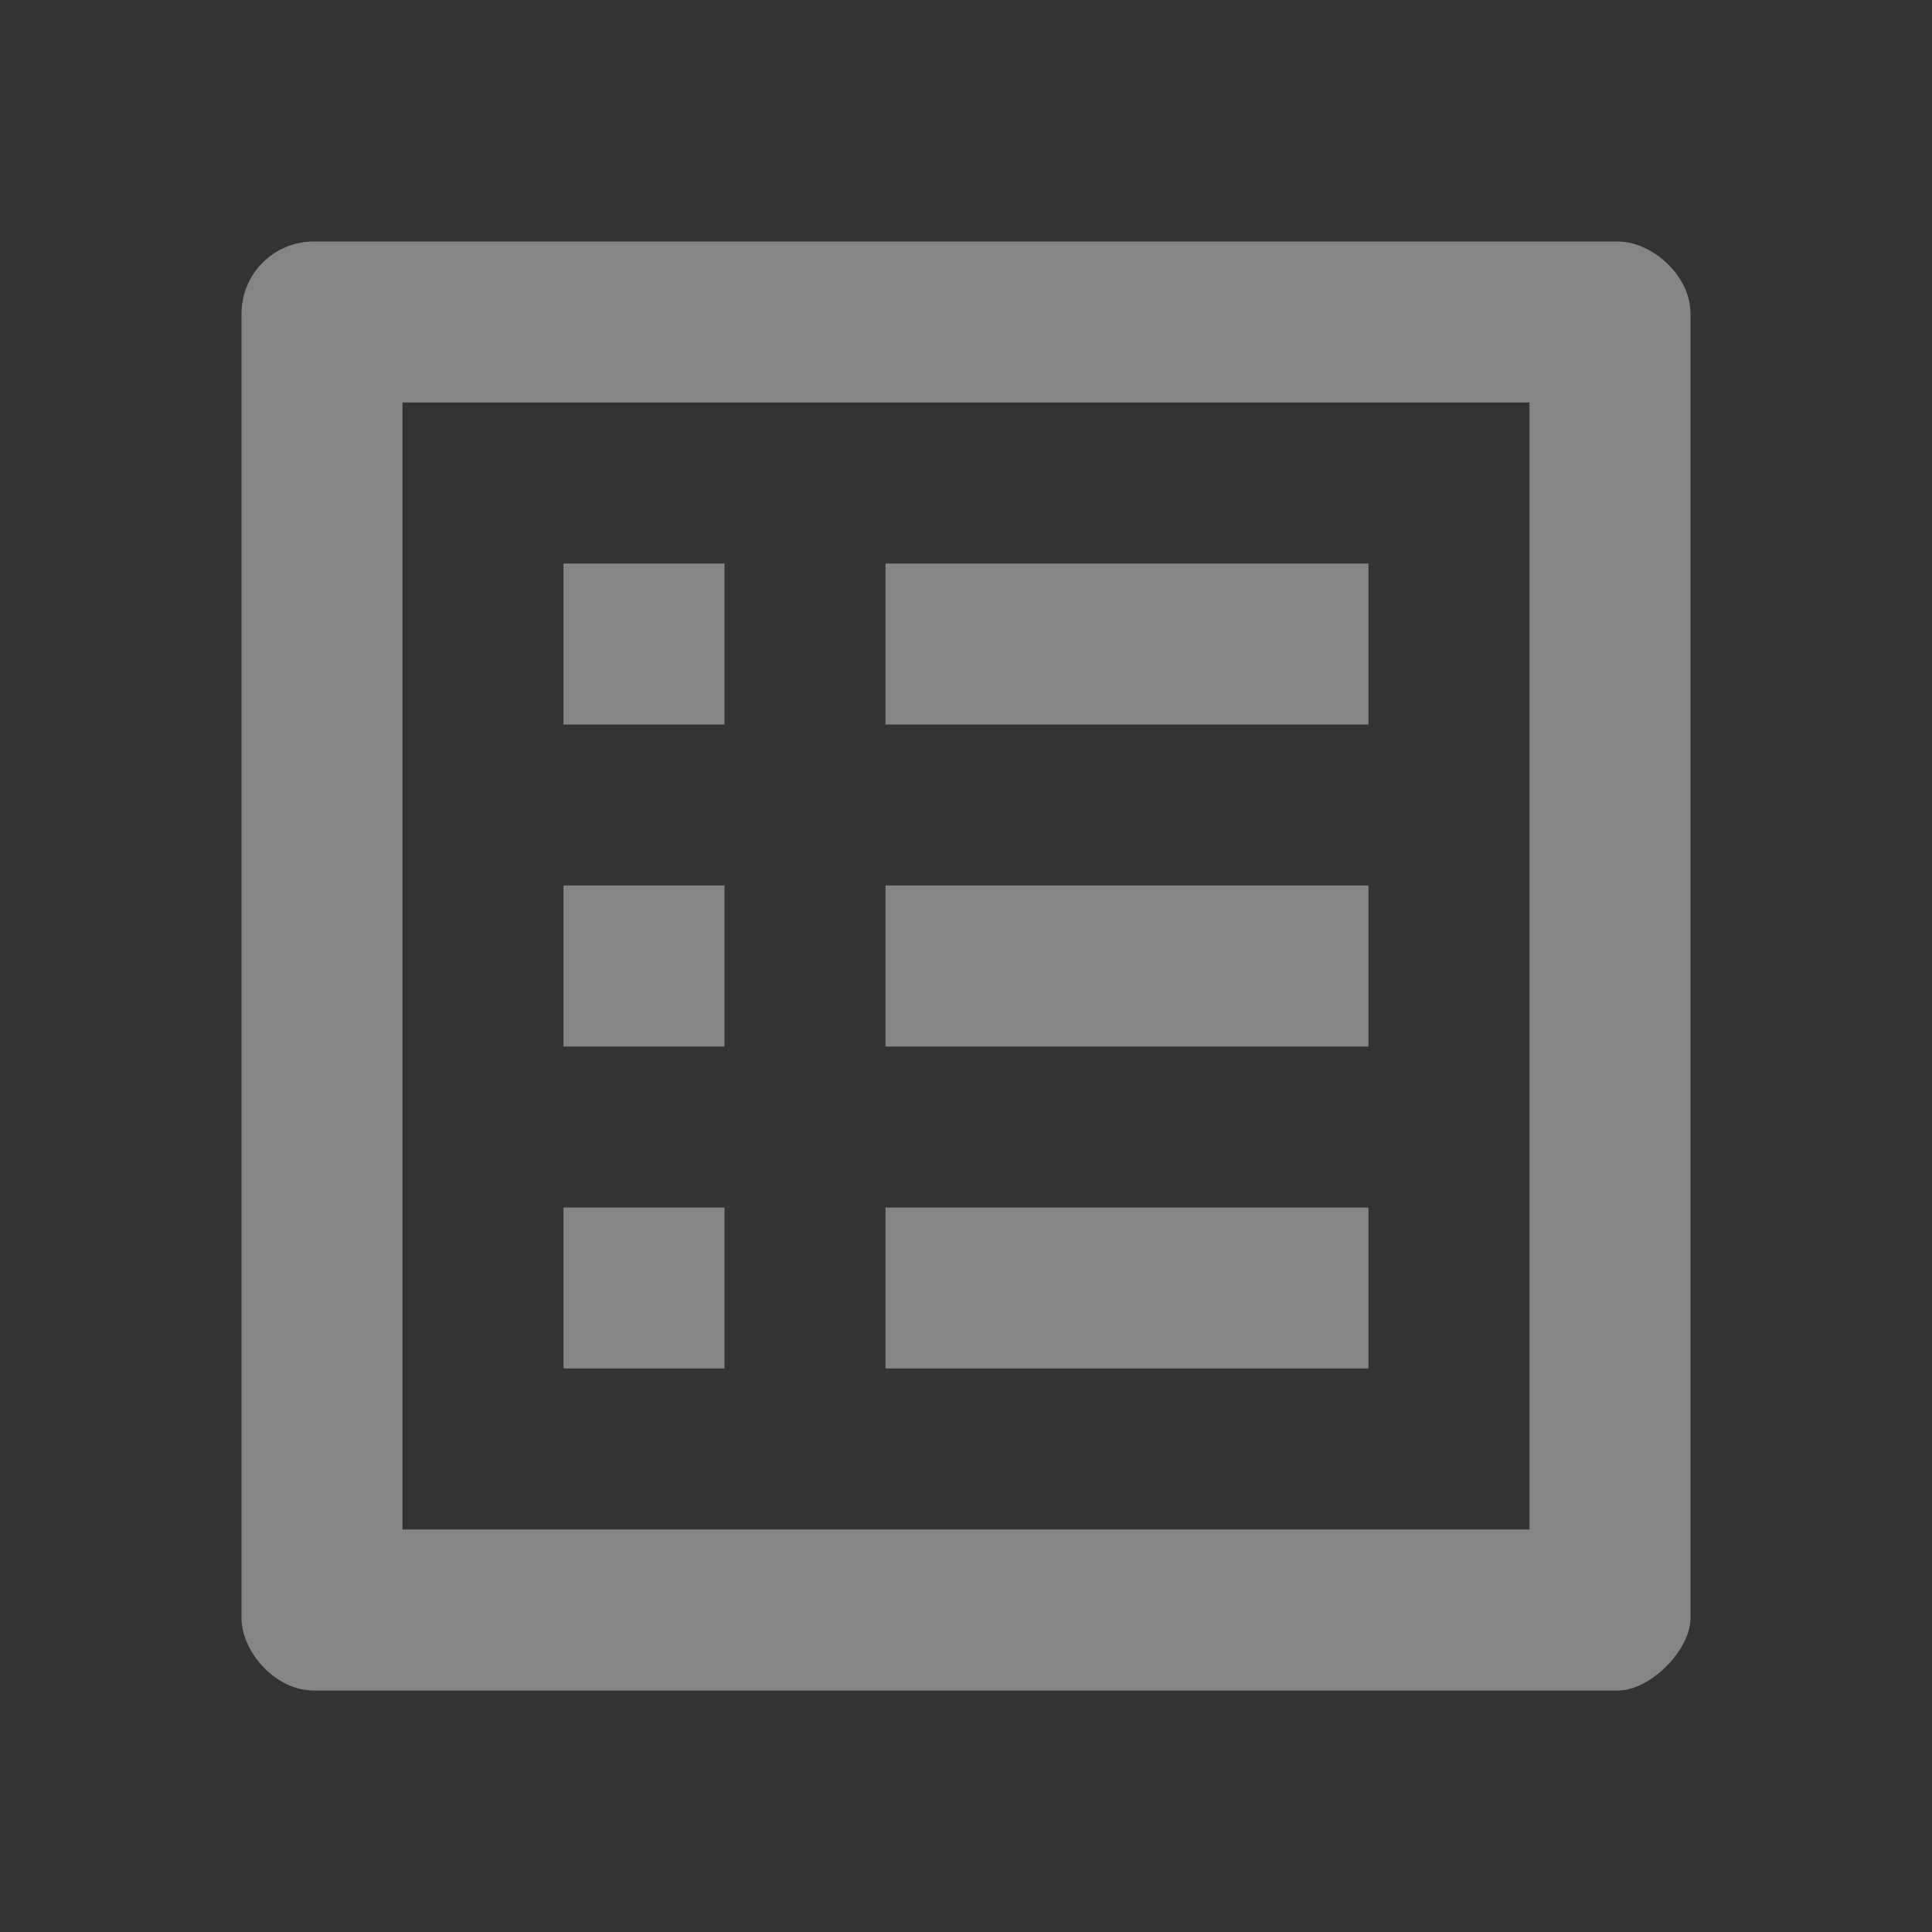 <svg width="18" height="18" viewBox="0 0 18 18" fill="none" xmlns="http://www.w3.org/2000/svg">
<rect x="0" y="0" width="18" height="18" fill="#333333" stroke="none"/>
<g id="list_alt" opacity="0.4" clip-path="url(#clip0_940_161884)">
<path id="Vector" d="M8.25 5.25H12.75V6.75H8.25V5.25ZM8.25 8.25H12.75V9.75H8.25V8.25ZM8.25 11.25H12.75V12.75H8.25V11.25ZM5.25 5.25H6.75V6.75H5.25V5.25ZM5.25 8.25H6.75V9.75H5.25V8.25ZM5.25 11.25H6.75V12.75H5.25V11.25ZM15.075 2.25H2.925C2.55 2.25 2.25 2.55 2.25 2.925V15.075C2.25 15.375 2.55 15.75 2.925 15.75H15.075C15.375 15.75 15.75 15.375 15.75 15.075V2.925C15.75 2.55 15.375 2.25 15.075 2.25ZM14.25 14.25H3.75V3.75H14.25V14.25Z" fill="white"/>
</g>
<defs>
<clipPath id="clip0_940_161884">
<rect width="18" height="18" fill="white"/>
</clipPath>
</defs>
</svg>
